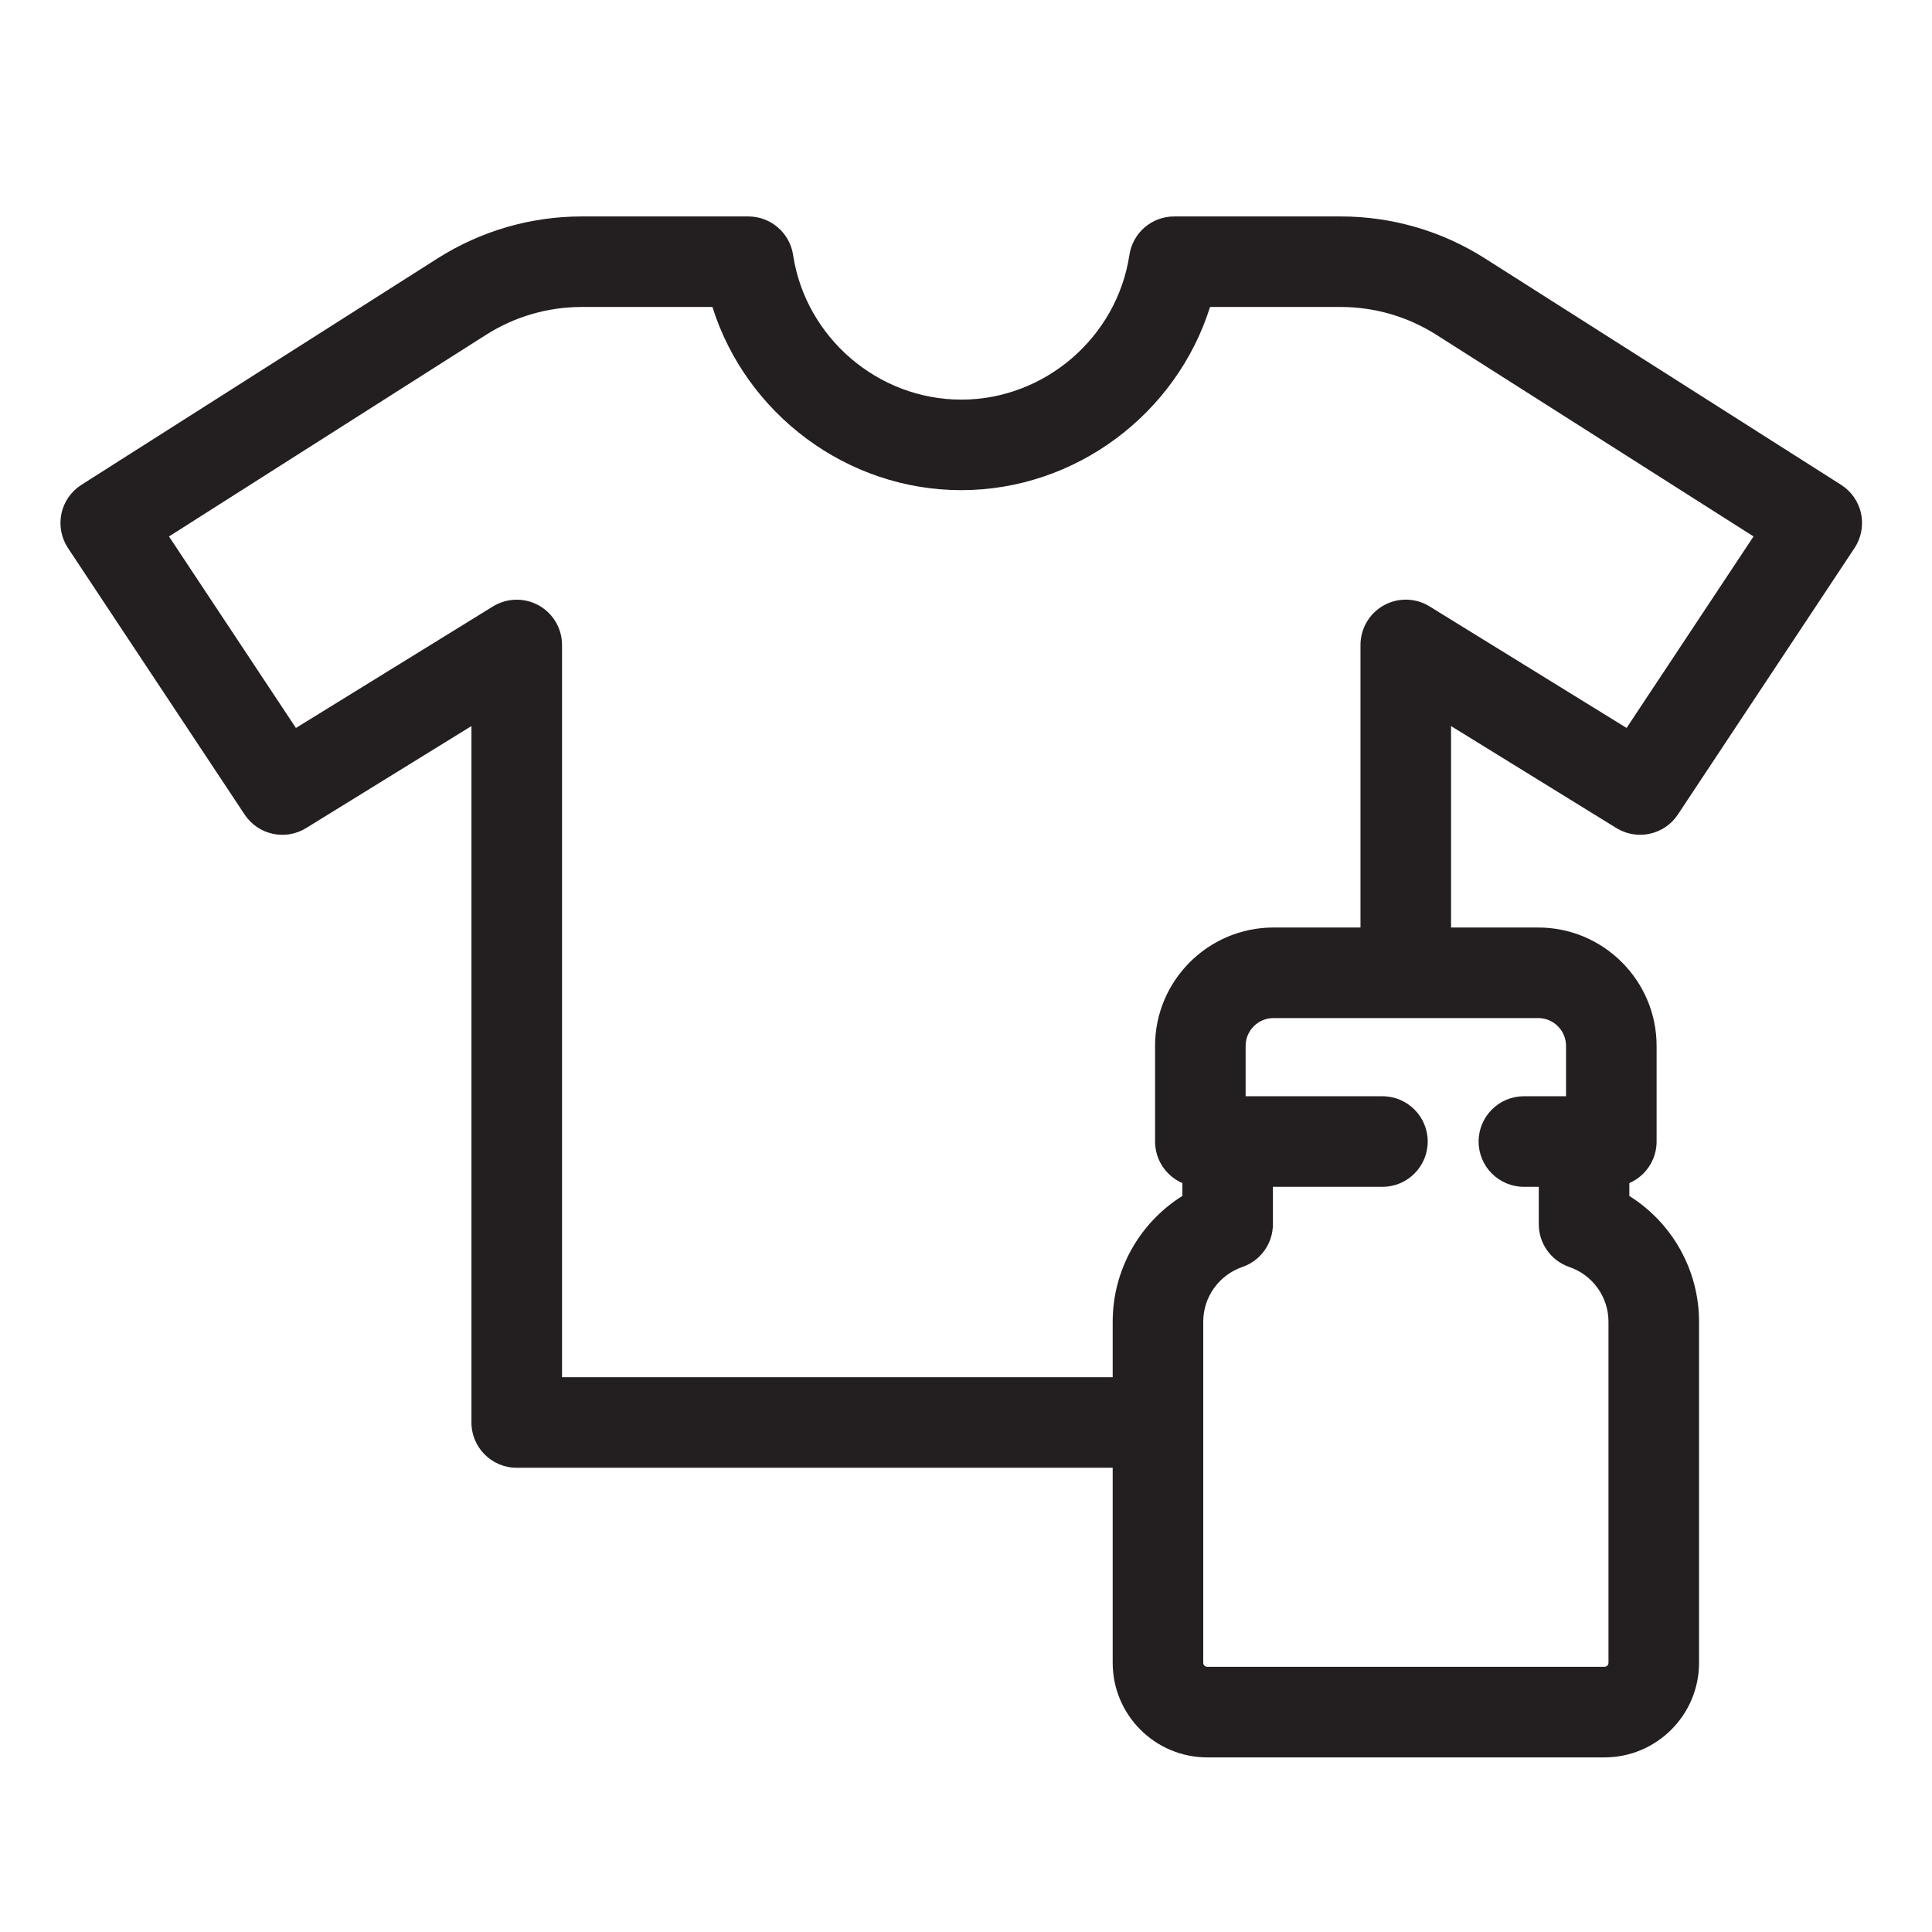 <?xml version="1.0" encoding="iso-8859-1"?>
<!-- Generator: Adobe Illustrator 18.1.1, SVG Export Plug-In . SVG Version: 6.00 Build 0)  -->
<!DOCTYPE svg PUBLIC "-//W3C//DTD SVG 1.1//EN" "http://www.w3.org/Graphics/SVG/1.1/DTD/svg11.dtd">
<svg version="1.1" xmlns="http://www.w3.org/2000/svg" xmlns:xlink="http://www.w3.org/1999/xlink" x="0px" y="0px"
	 viewBox="0 0 64 64" style="enable-background:new 0 0 64 64;" xml:space="preserve">
<g id="things">
	<g id="XMLID_602_">
		<g id="XMLID_607_">
			<g id="XMLID_610_">
				<path style="fill:#231F20;" d="M37.995,48.622H17.117c-0.829,0-1.5-0.672-1.5-1.5V24.052l-5.475,3.378
					c-0.689,0.427-1.591,0.228-2.038-0.447l-5.852-8.828c-0.222-0.336-0.3-0.747-0.217-1.142c0.084-0.394,0.323-0.737,0.663-0.953
					l11.793-7.498c1.432-0.91,3.085-1.392,4.782-1.392h5.516c0.742,0,1.372,0.542,1.483,1.275c0.414,2.732,2.808,4.793,5.571,4.793
					s5.157-2.061,5.57-4.793c0.111-0.733,0.741-1.275,1.483-1.275h5.516c1.697,0,3.352,0.481,4.782,1.392l11.794,7.498
					c0.34,0.216,0.579,0.56,0.662,0.953c0.084,0.395,0.006,0.806-0.217,1.142l-5.852,8.828c-0.447,0.675-1.35,0.871-2.037,0.447
					l-5.476-3.378v7.673c0,0.828-0.672,1.5-1.5,1.5s-1.5-0.672-1.5-1.5v-10.36c0-0.544,0.294-1.045,0.769-1.31
					c0.474-0.266,1.057-0.254,1.519,0.033l6.527,4.026l4.205-6.344l-10.504-6.678c-0.949-0.604-2.047-0.923-3.173-0.923h-4.327
					c-1.111,3.536-4.451,6.068-8.242,6.068s-7.131-2.532-8.242-6.068h-4.328c-1.126,0-2.223,0.319-3.173,0.923L5.598,17.771
					l4.205,6.344l6.527-4.026c0.463-0.285,1.044-0.298,1.519-0.033s0.769,0.766,0.769,1.31v24.257h19.378c0.828,0,1.5,0.672,1.5,1.5
					S38.823,48.622,37.995,48.622z"/>
			</g>
		</g>
		<g id="XMLID_606_">
			<path style="fill:#231F20;" d="M53.15,58.216H39.992c-1.728,0-3.133-1.405-3.133-3.133V43.783c0-1.717,0.894-3.28,2.308-4.166
				v-1.048c0-0.828,0.672-1.5,1.5-1.5s1.5,0.672,1.5,1.5v1.983c0,0.641-0.406,1.21-1.012,1.418
				c-0.775,0.268-1.296,0.995-1.296,1.812v11.301c0,0.073,0.06,0.133,0.133,0.133H53.15c0.073,0,0.133-0.06,0.133-0.133V43.783
				c0-0.817-0.521-1.545-1.297-1.812c-0.605-0.208-1.012-0.777-1.012-1.418v-1.983c0-0.828,0.672-1.5,1.5-1.5s1.5,0.672,1.5,1.5
				v1.048c1.414,0.886,2.309,2.449,2.309,4.166v11.301C56.282,56.811,54.877,58.216,53.15,58.216z"/>
		</g>
		<g id="XMLID_605_">
			<path style="fill:#231F20;" d="M53.377,39.315h-2.896c-0.828,0-1.5-0.672-1.5-1.5s0.672-1.5,1.5-1.5h1.396v-1.668
				c0-0.509-0.413-0.922-0.922-0.922h-8.769c-0.509,0-0.923,0.413-0.923,0.922v1.668h4.532c0.828,0,1.5,0.672,1.5,1.5
				s-0.672,1.5-1.5,1.5h-6.032c-0.828,0-1.5-0.672-1.5-1.5v-3.168c0-2.162,1.76-3.922,3.923-3.922h8.769
				c2.162,0,3.922,1.76,3.922,3.922v3.168C54.877,38.643,54.205,39.315,53.377,39.315z"/>
		</g>
	</g>
</g>
<g id="Layer_1">
</g>
</svg>
